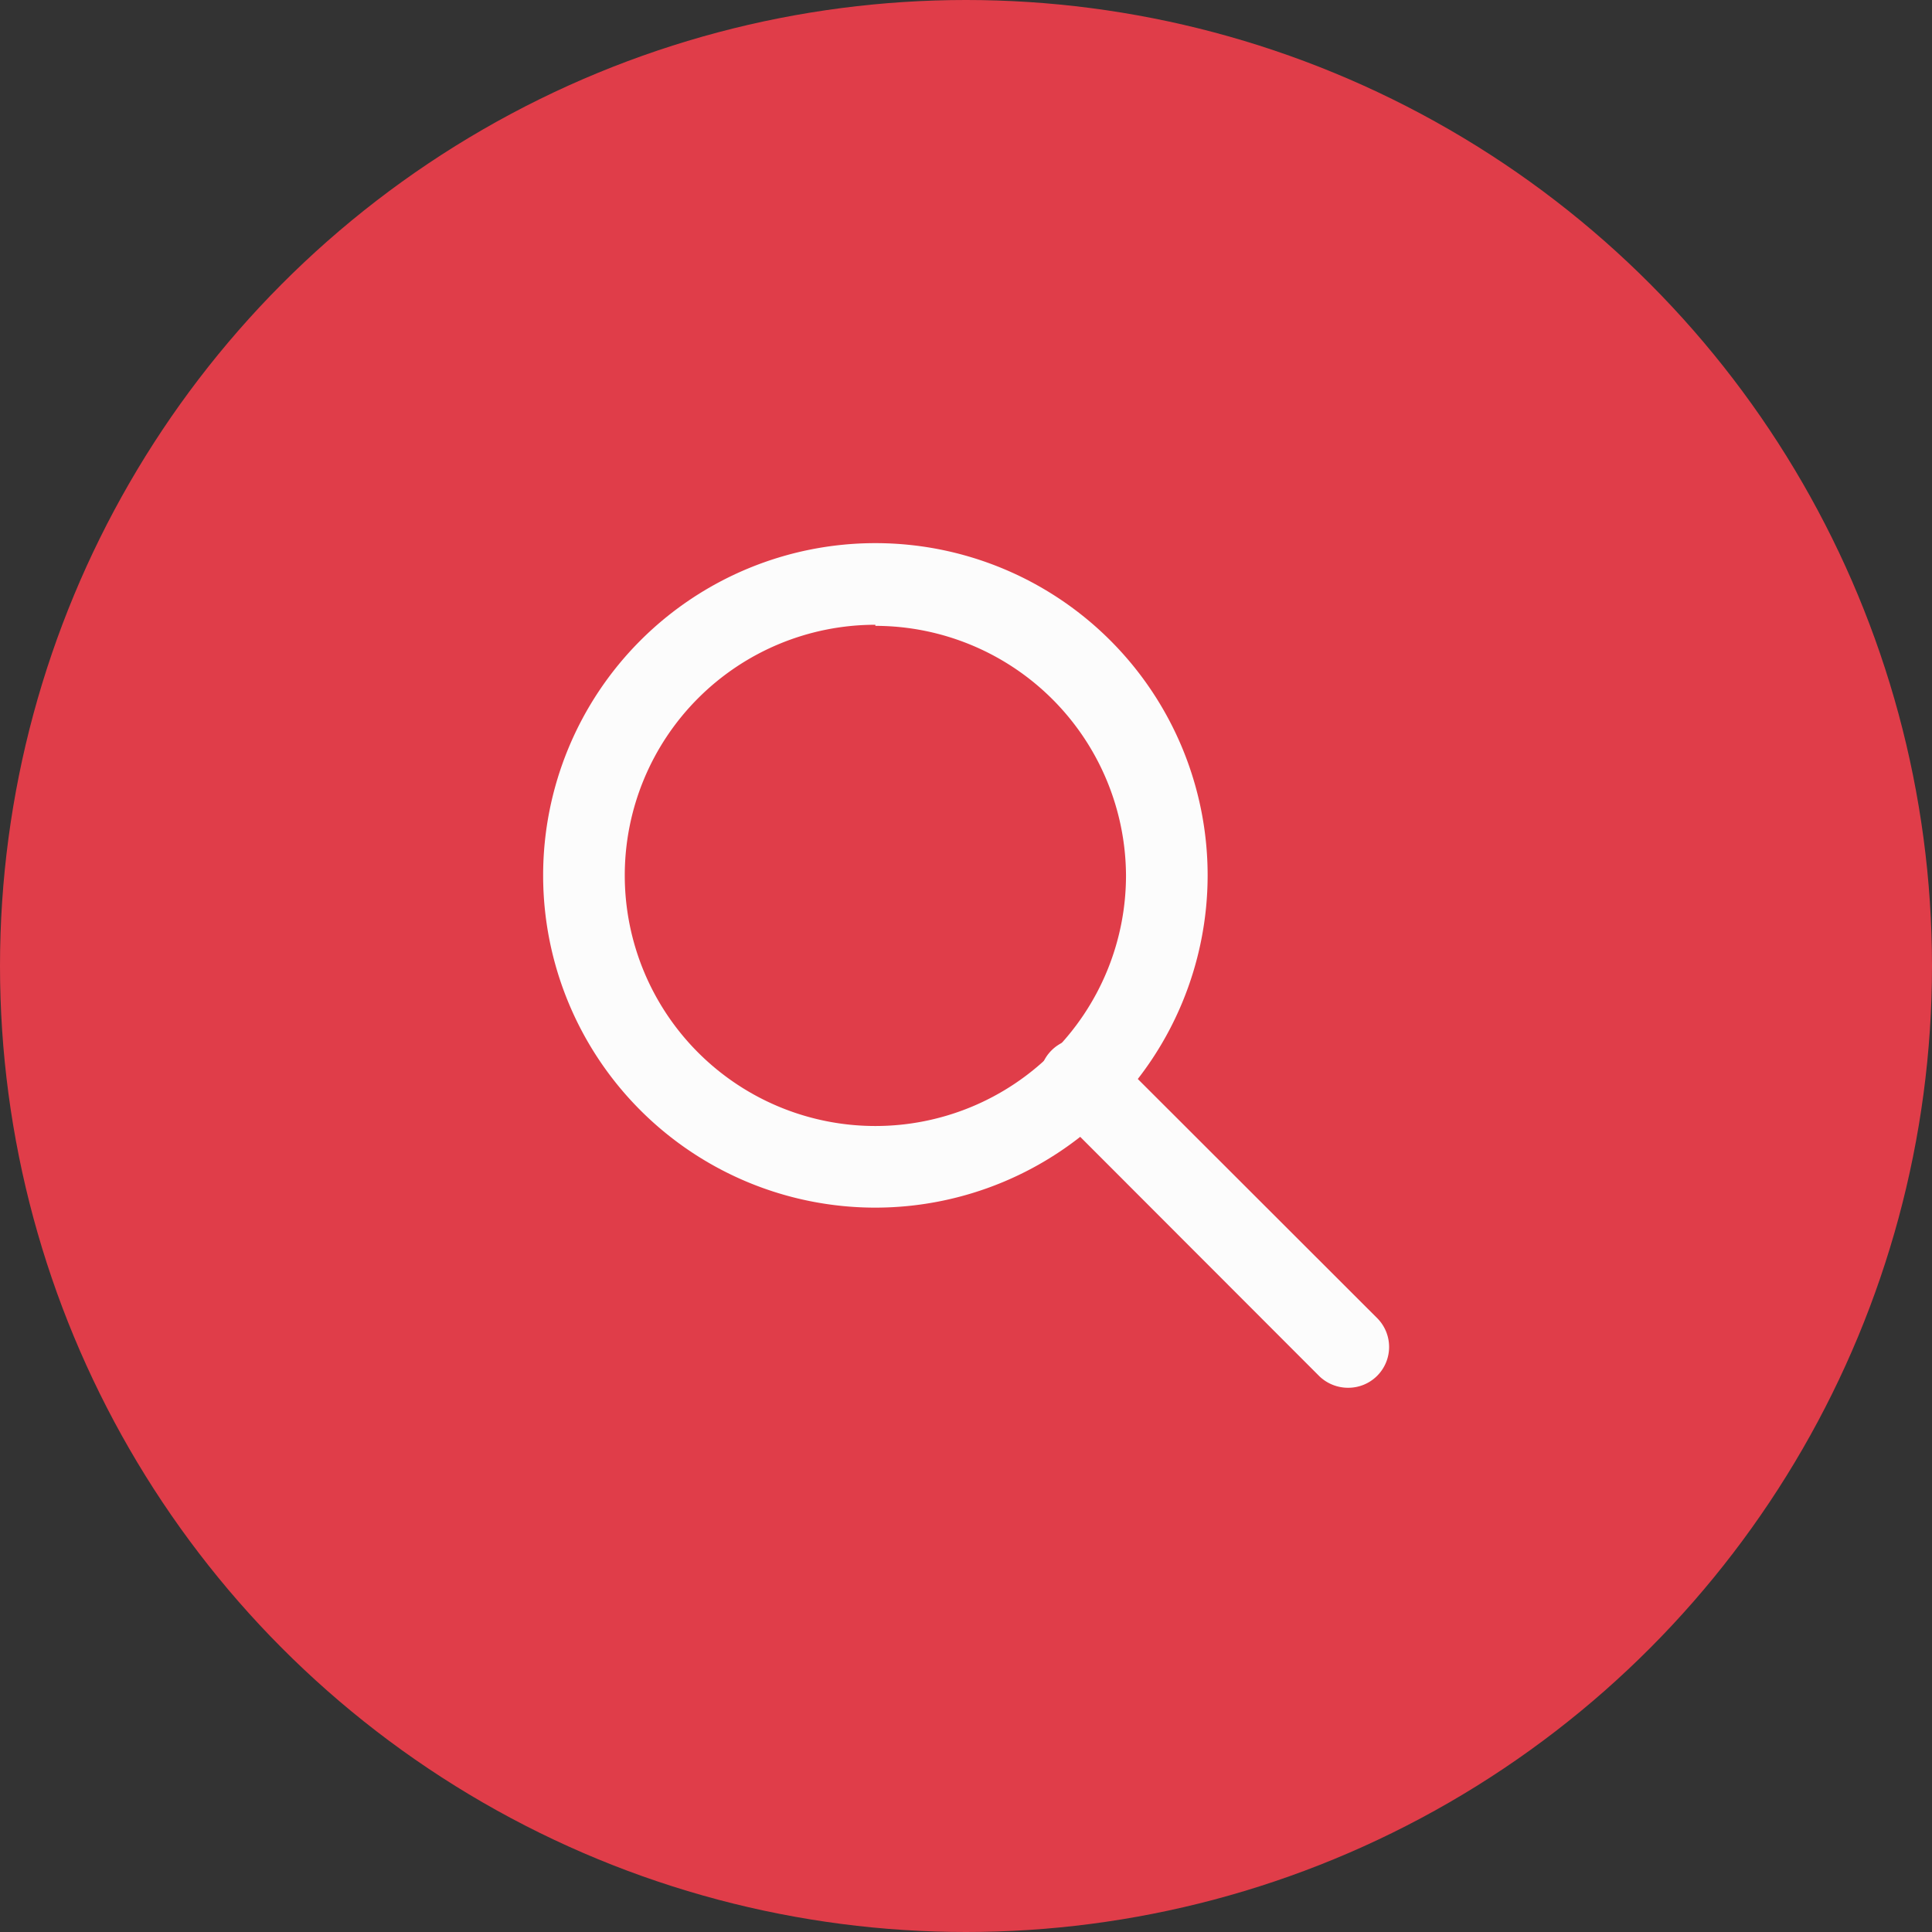 <svg id="搜索" xmlns="http://www.w3.org/2000/svg" viewBox="0 0 71 71"><rect x="0" y="0" width="71" height="71" fill="#333333" stroke="none"/><title>画板 4</title><circle cx="35.5" cy="35.5" r="35.5" fill="#e03d49"/><path d="M32.17,44.38A12.21,12.21,0,1,1,44.38,32.17,12.22,12.22,0,0,1,32.17,44.38Zm0-21.42a9.21,9.21,0,1,0,9.21,9.21A9.22,9.22,0,0,0,32.17,23Z" fill="#fcfcfc"/><path d="M49.54,51a1.52,1.52,0,0,1-1.06-.43l-9.8-9.81a1.5,1.5,0,1,1,2.12-2.12l9.81,9.8A1.5,1.5,0,0,1,49.54,51Z" fill="#fcfcfc"/></svg>